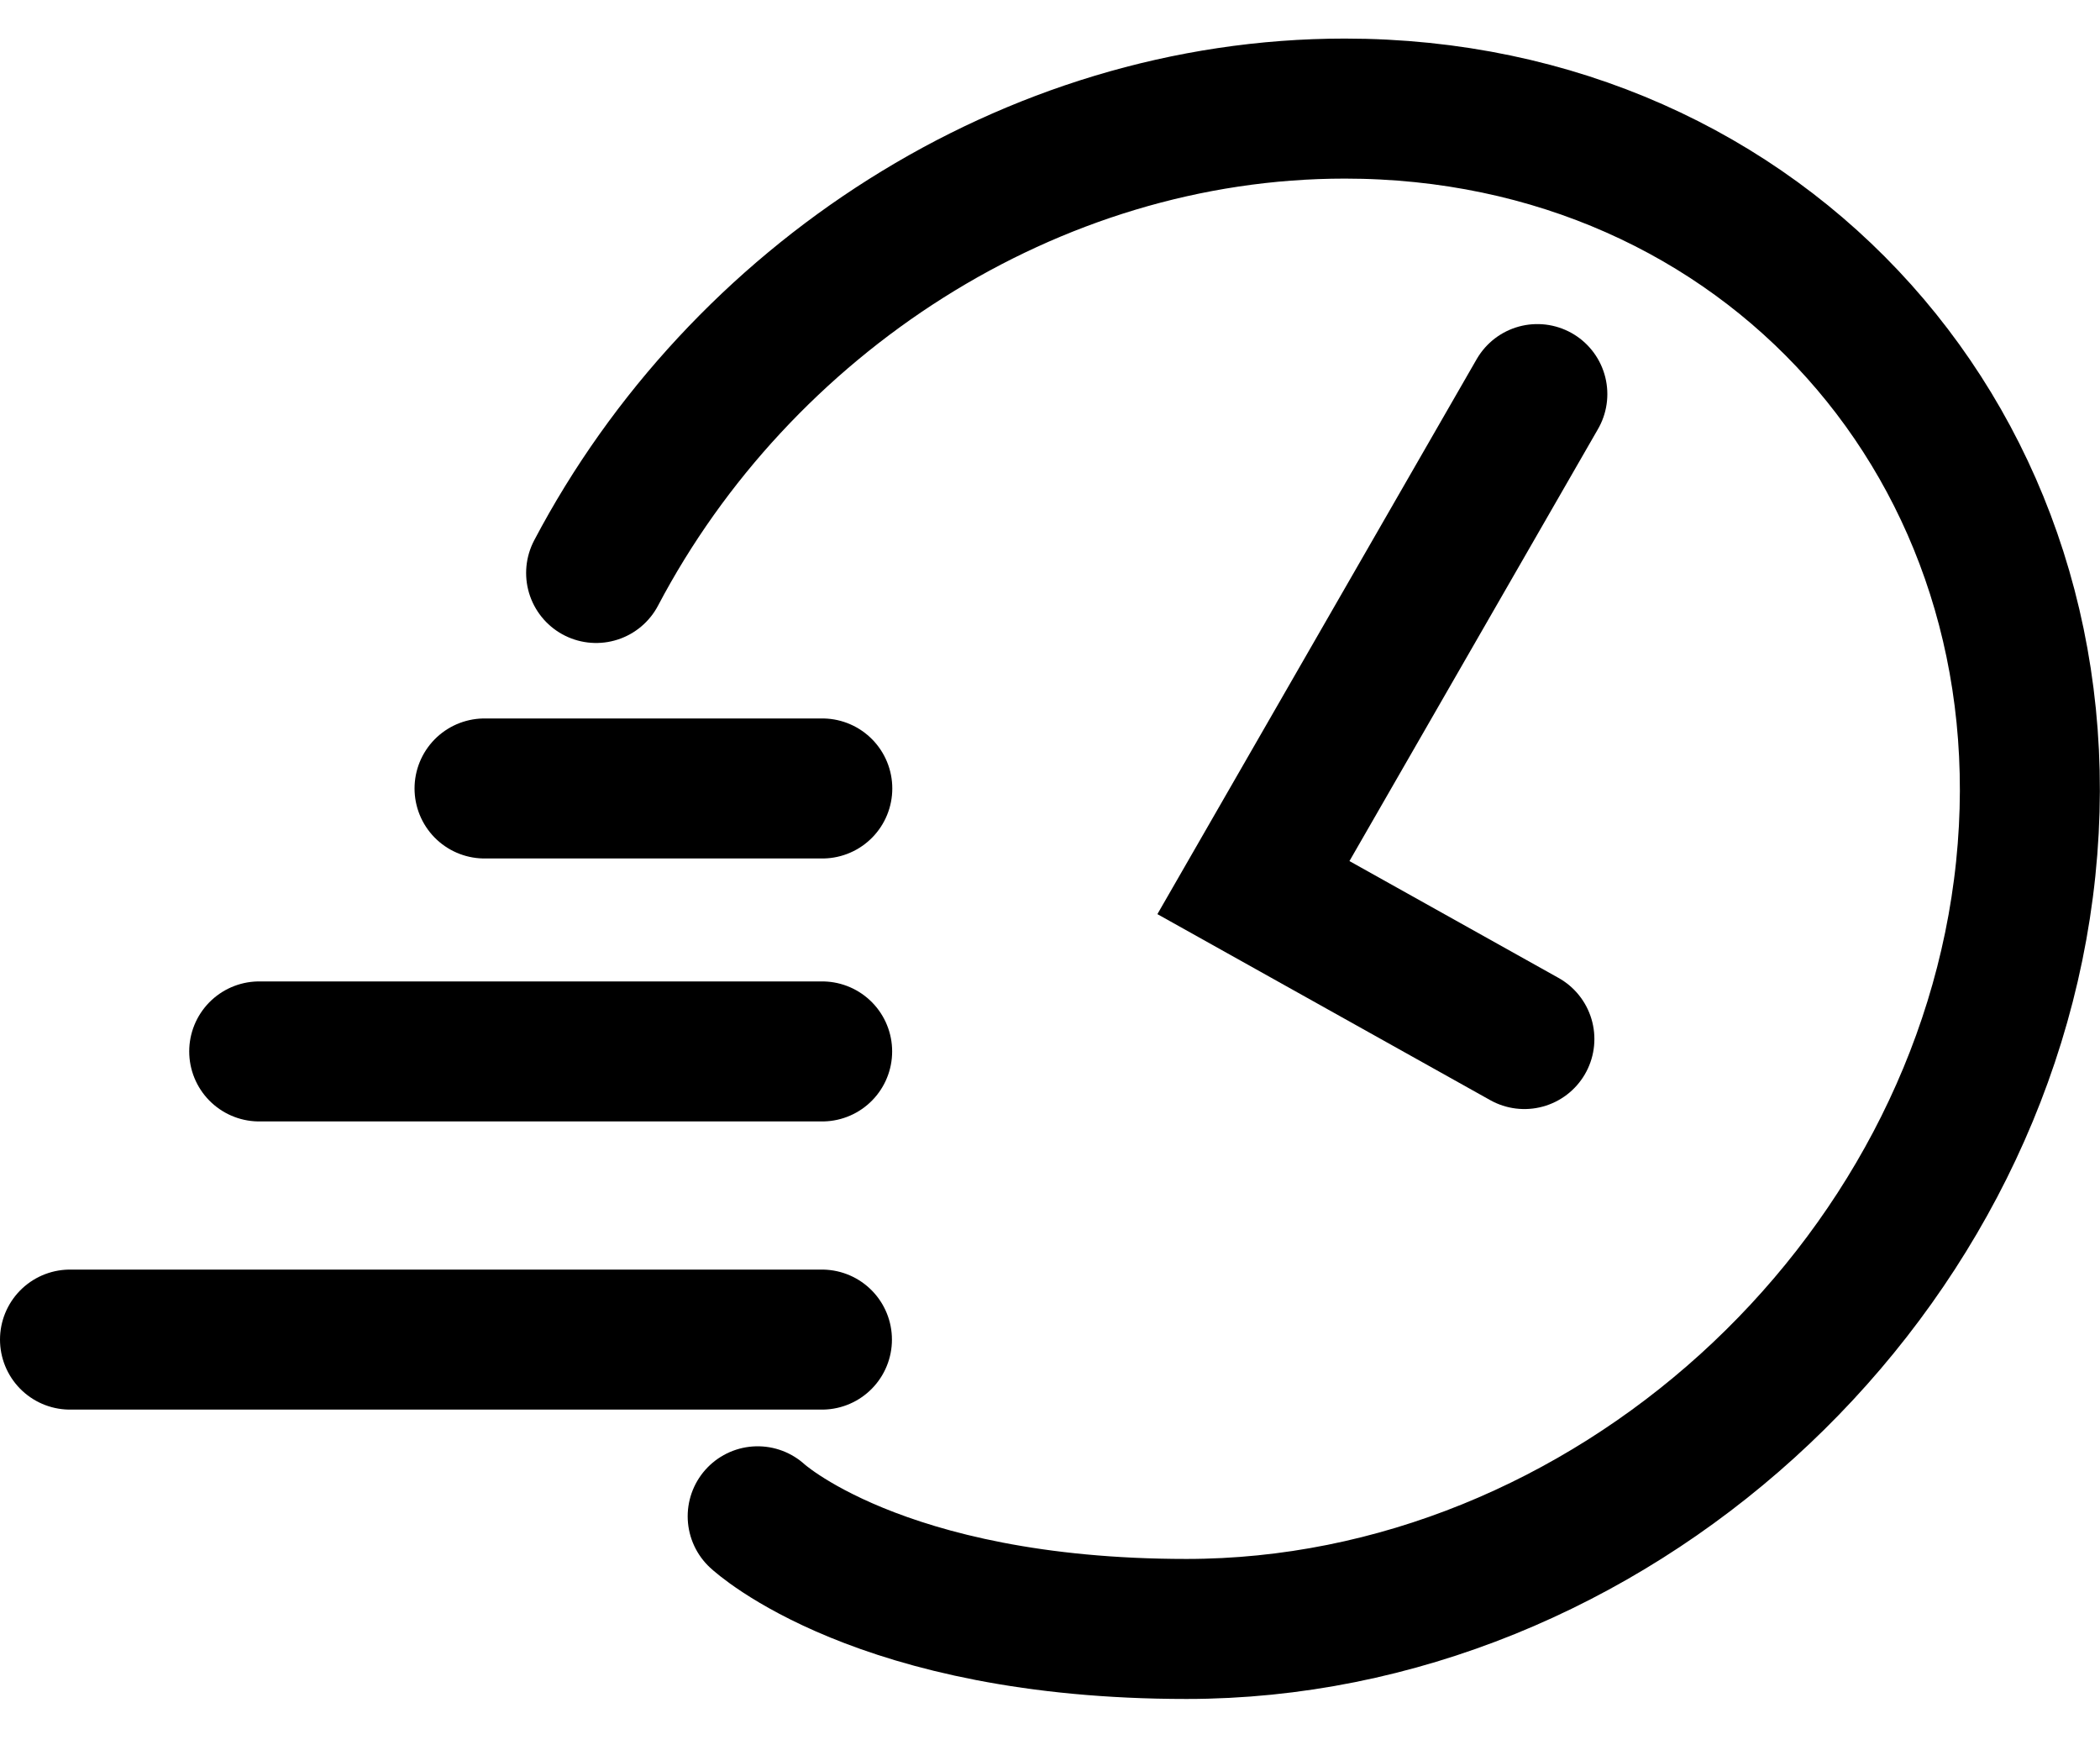 <svg width="30" height="25" viewBox="0 0 30 25" fill="none" xmlns="http://www.w3.org/2000/svg">
<path d="M8.516 8.184C10.57 4.283 14.71 1.551 19.212 1.551C25.207 1.551 29.562 6.414 28.939 12.409C28.316 18.403 22.944 23.267 16.95 23.267C12.548 23.267 10.824 21.658 10.824 21.658" stroke="black" stroke-width="2" stroke-miterlimit="10" stroke-linecap="round"/>
<path d="M6.922 11.262H11.747" stroke="black" stroke-width="2" stroke-miterlimit="10" stroke-linecap="round"/>
<path d="M3.703 15.018H11.745" stroke="black" stroke-width="2" stroke-miterlimit="10" stroke-linecap="round"/>
<path d="M1 19.134H11.742" stroke="black" stroke-width="2" stroke-miterlimit="10" stroke-linecap="round"/>
<path d="M21.962 5.629L17.906 12.678L21.777 14.841" stroke="black" stroke-width="2" stroke-miterlimit="10" stroke-linecap="round"/>
</svg>

